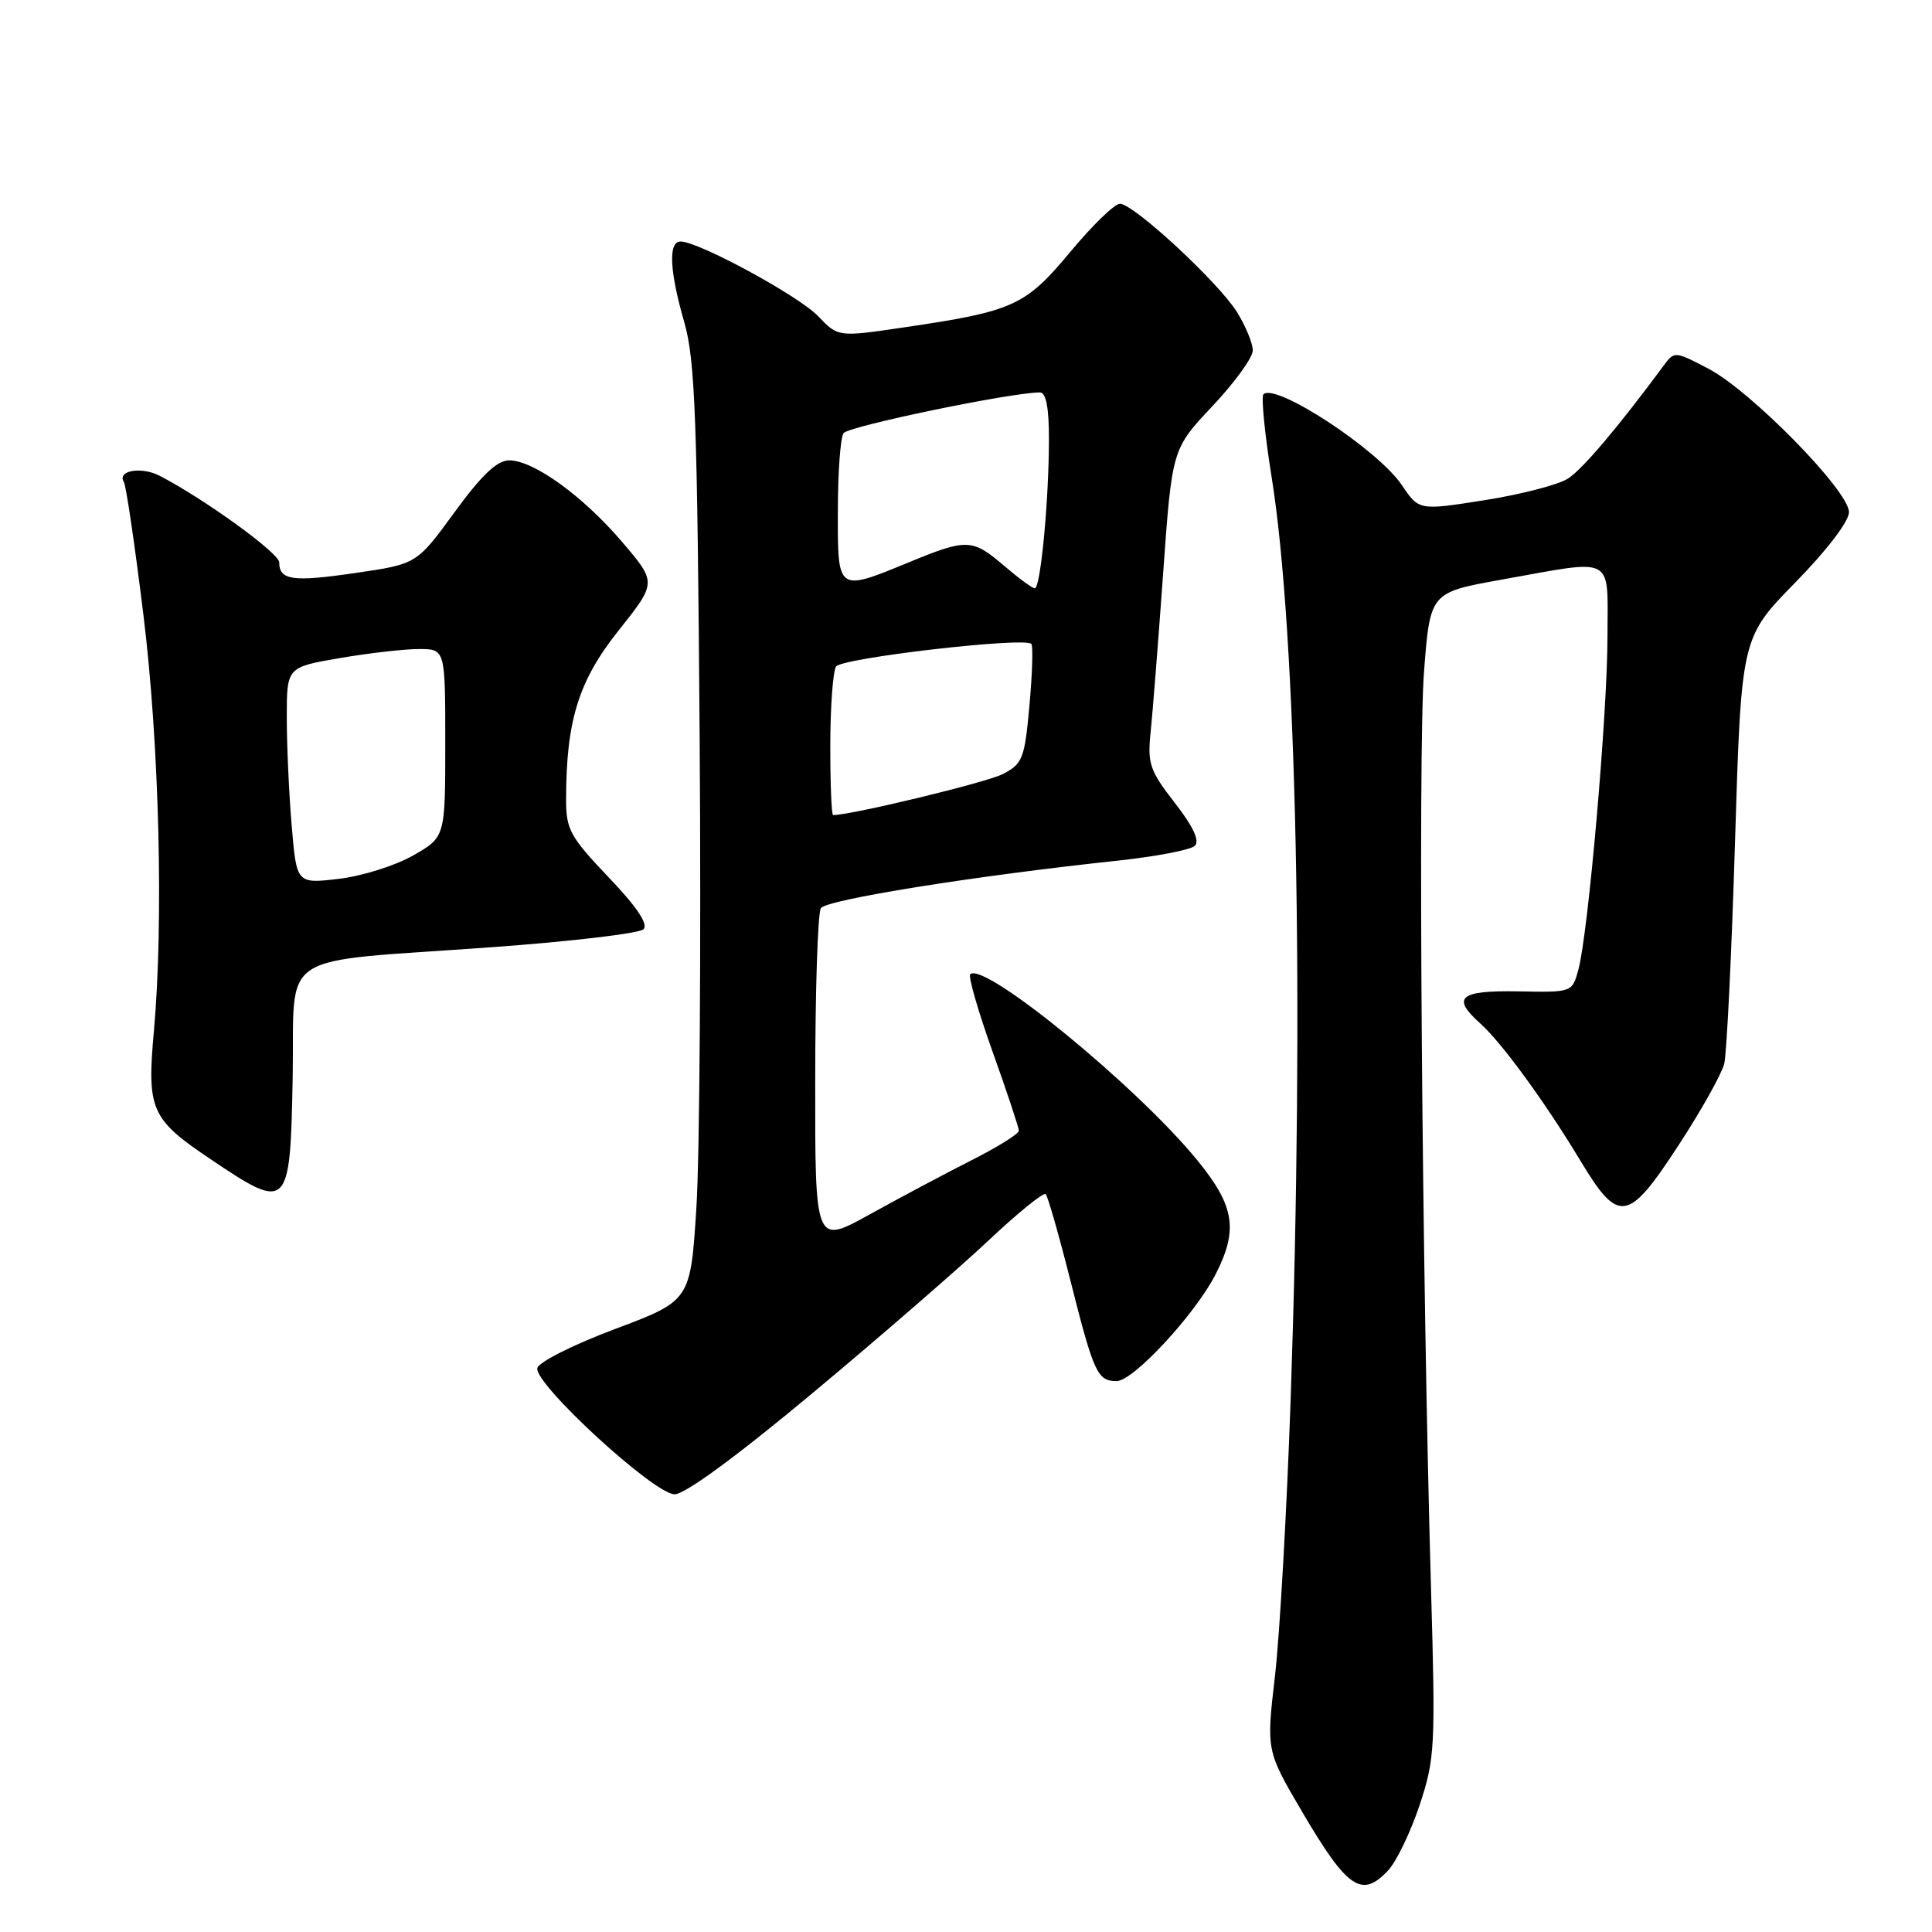 <?xml version="1.0" encoding="UTF-8" standalone="no"?>
<!DOCTYPE svg PUBLIC "-//W3C//DTD SVG 1.1//EN" "http://www.w3.org/Graphics/SVG/1.1/DTD/svg11.dtd" >
<svg xmlns="http://www.w3.org/2000/svg" xmlns:xlink="http://www.w3.org/1999/xlink" version="1.1" viewBox="0 0 256 256">
 <g >
 <path fill="currentColor"
d=" M 183.93 247.84 C 185.04 246.66 186.91 242.77 188.10 239.20 C 190.14 233.07 190.22 231.53 189.62 210.61 C 188.41 168.41 187.88 99.44 188.69 89.00 C 189.50 78.50 189.50 78.50 199.00 76.80 C 214.20 74.08 213.00 73.44 213.00 84.31 C 213.00 94.50 210.45 123.71 209.14 128.50 C 208.32 131.50 208.31 131.50 201.16 131.36 C 193.40 131.22 192.28 132.16 196.13 135.60 C 198.96 138.12 204.73 146.03 209.38 153.75 C 214.49 162.24 215.71 162.05 222.45 151.70 C 225.43 147.14 228.13 142.30 228.47 140.95 C 228.80 139.60 229.45 126.35 229.90 111.50 C 230.73 84.50 230.73 84.50 237.86 77.21 C 242.07 72.92 245.00 69.08 245.00 67.86 C 245.00 65.05 232.02 51.81 226.37 48.85 C 221.90 46.51 221.87 46.51 220.40 48.50 C 214.43 56.58 209.74 62.12 207.79 63.40 C 206.53 64.22 201.57 65.51 196.76 66.27 C 188.02 67.65 188.02 67.65 185.76 64.29 C 182.60 59.59 169.00 50.66 167.41 52.25 C 167.10 52.57 167.58 57.48 168.49 63.17 C 171.83 83.94 172.83 132.59 171.02 185.35 C 170.51 200.11 169.57 216.64 168.94 222.08 C 167.79 231.97 167.79 231.97 172.49 239.99 C 178.53 250.28 180.44 251.59 183.93 247.84 Z  M 107.85 184.44 C 116.79 176.98 127.23 167.91 131.07 164.29 C 134.91 160.68 138.28 157.95 138.56 158.23 C 138.84 158.51 140.31 163.64 141.82 169.62 C 144.94 181.98 145.41 183.00 147.97 183.00 C 150.17 183.00 158.38 174.14 161.08 168.84 C 164.09 162.95 163.59 159.80 158.69 153.79 C 150.74 144.02 130.35 127.32 128.56 129.10 C 128.28 129.39 129.61 134.00 131.52 139.35 C 133.44 144.70 135.00 149.42 135.00 149.83 C 135.00 150.24 132.19 151.99 128.75 153.73 C 125.31 155.47 119.24 158.70 115.25 160.91 C 108.00 164.93 108.00 164.93 108.02 143.22 C 108.02 131.27 108.36 120.98 108.77 120.34 C 109.49 119.21 129.08 116.07 147.92 114.06 C 153.10 113.51 157.78 112.62 158.33 112.07 C 158.99 111.41 158.09 109.49 155.65 106.36 C 152.36 102.13 152.03 101.17 152.46 97.07 C 152.72 94.56 153.47 85.08 154.12 76.00 C 155.30 59.50 155.30 59.50 160.65 53.82 C 163.59 50.70 166.00 47.38 166.00 46.44 C 166.00 45.50 165.07 43.23 163.93 41.39 C 161.49 37.44 150.22 27.00 148.39 27.00 C 147.69 27.00 144.73 29.87 141.81 33.39 C 135.87 40.53 134.29 41.25 119.78 43.38 C 111.05 44.67 111.05 44.67 108.39 41.88 C 105.81 39.19 92.56 32.00 90.18 32.00 C 88.53 32.00 88.71 35.90 90.67 42.70 C 92.11 47.69 92.40 55.44 92.71 98.00 C 92.90 125.23 92.71 153.09 92.28 159.92 C 91.50 172.34 91.50 172.34 81.50 176.10 C 75.99 178.16 71.37 180.49 71.20 181.28 C 70.77 183.38 86.68 198.00 89.39 198.00 C 90.78 198.00 97.69 192.92 107.85 184.44 Z  M 38.78 142.86 C 39.10 125.63 36.06 127.62 65.16 125.51 C 75.67 124.75 84.72 123.68 85.27 123.13 C 85.93 122.47 84.38 120.15 80.63 116.23 C 75.53 110.87 75.00 109.90 75.01 105.91 C 75.02 95.48 76.66 90.21 81.97 83.54 C 87.02 77.19 87.02 77.19 82.47 71.85 C 77.24 65.72 70.71 61.00 67.47 61.00 C 65.87 61.00 63.83 62.93 60.23 67.87 C 55.22 74.74 55.22 74.74 47.11 75.92 C 38.78 77.14 37.00 76.89 37.00 74.52 C 37.00 73.29 27.14 66.15 21.17 63.05 C 18.75 61.79 15.48 62.34 16.41 63.86 C 16.71 64.33 17.88 72.32 19.02 81.61 C 21.11 98.68 21.69 122.19 20.39 136.66 C 19.45 147.02 20.01 148.29 27.77 153.51 C 38.24 160.57 38.45 160.37 38.78 142.86 Z  M 110.02 98.75 C 110.02 93.66 110.37 88.97 110.78 88.32 C 111.50 87.19 135.71 84.38 136.66 85.32 C 136.90 85.57 136.79 89.22 136.41 93.43 C 135.77 100.54 135.51 101.20 132.87 102.57 C 130.72 103.68 112.84 108.00 110.39 108.00 C 110.18 108.00 110.01 103.84 110.02 98.75 Z  M 133.04 74.96 C 128.84 71.37 128.11 71.35 120.50 74.48 C 110.90 78.43 111.00 78.50 111.02 67.75 C 111.02 62.66 111.36 58.00 111.77 57.40 C 112.38 56.48 133.97 52.00 137.80 52.00 C 138.61 52.00 139.00 54.05 138.99 58.25 C 138.98 66.43 137.87 78.01 137.11 77.96 C 136.77 77.94 134.94 76.59 133.04 74.96 Z  M 38.65 109.40 C 38.29 105.17 38.00 98.71 38.00 95.05 C 38.00 88.41 38.00 88.41 45.02 87.20 C 48.88 86.54 53.60 86.00 55.52 86.00 C 59.00 86.00 59.00 86.00 59.00 98.46 C 59.00 110.92 59.00 110.92 54.75 113.35 C 52.41 114.69 47.98 116.09 44.90 116.45 C 39.30 117.11 39.30 117.11 38.65 109.40 Z "/>
</g>
</svg>